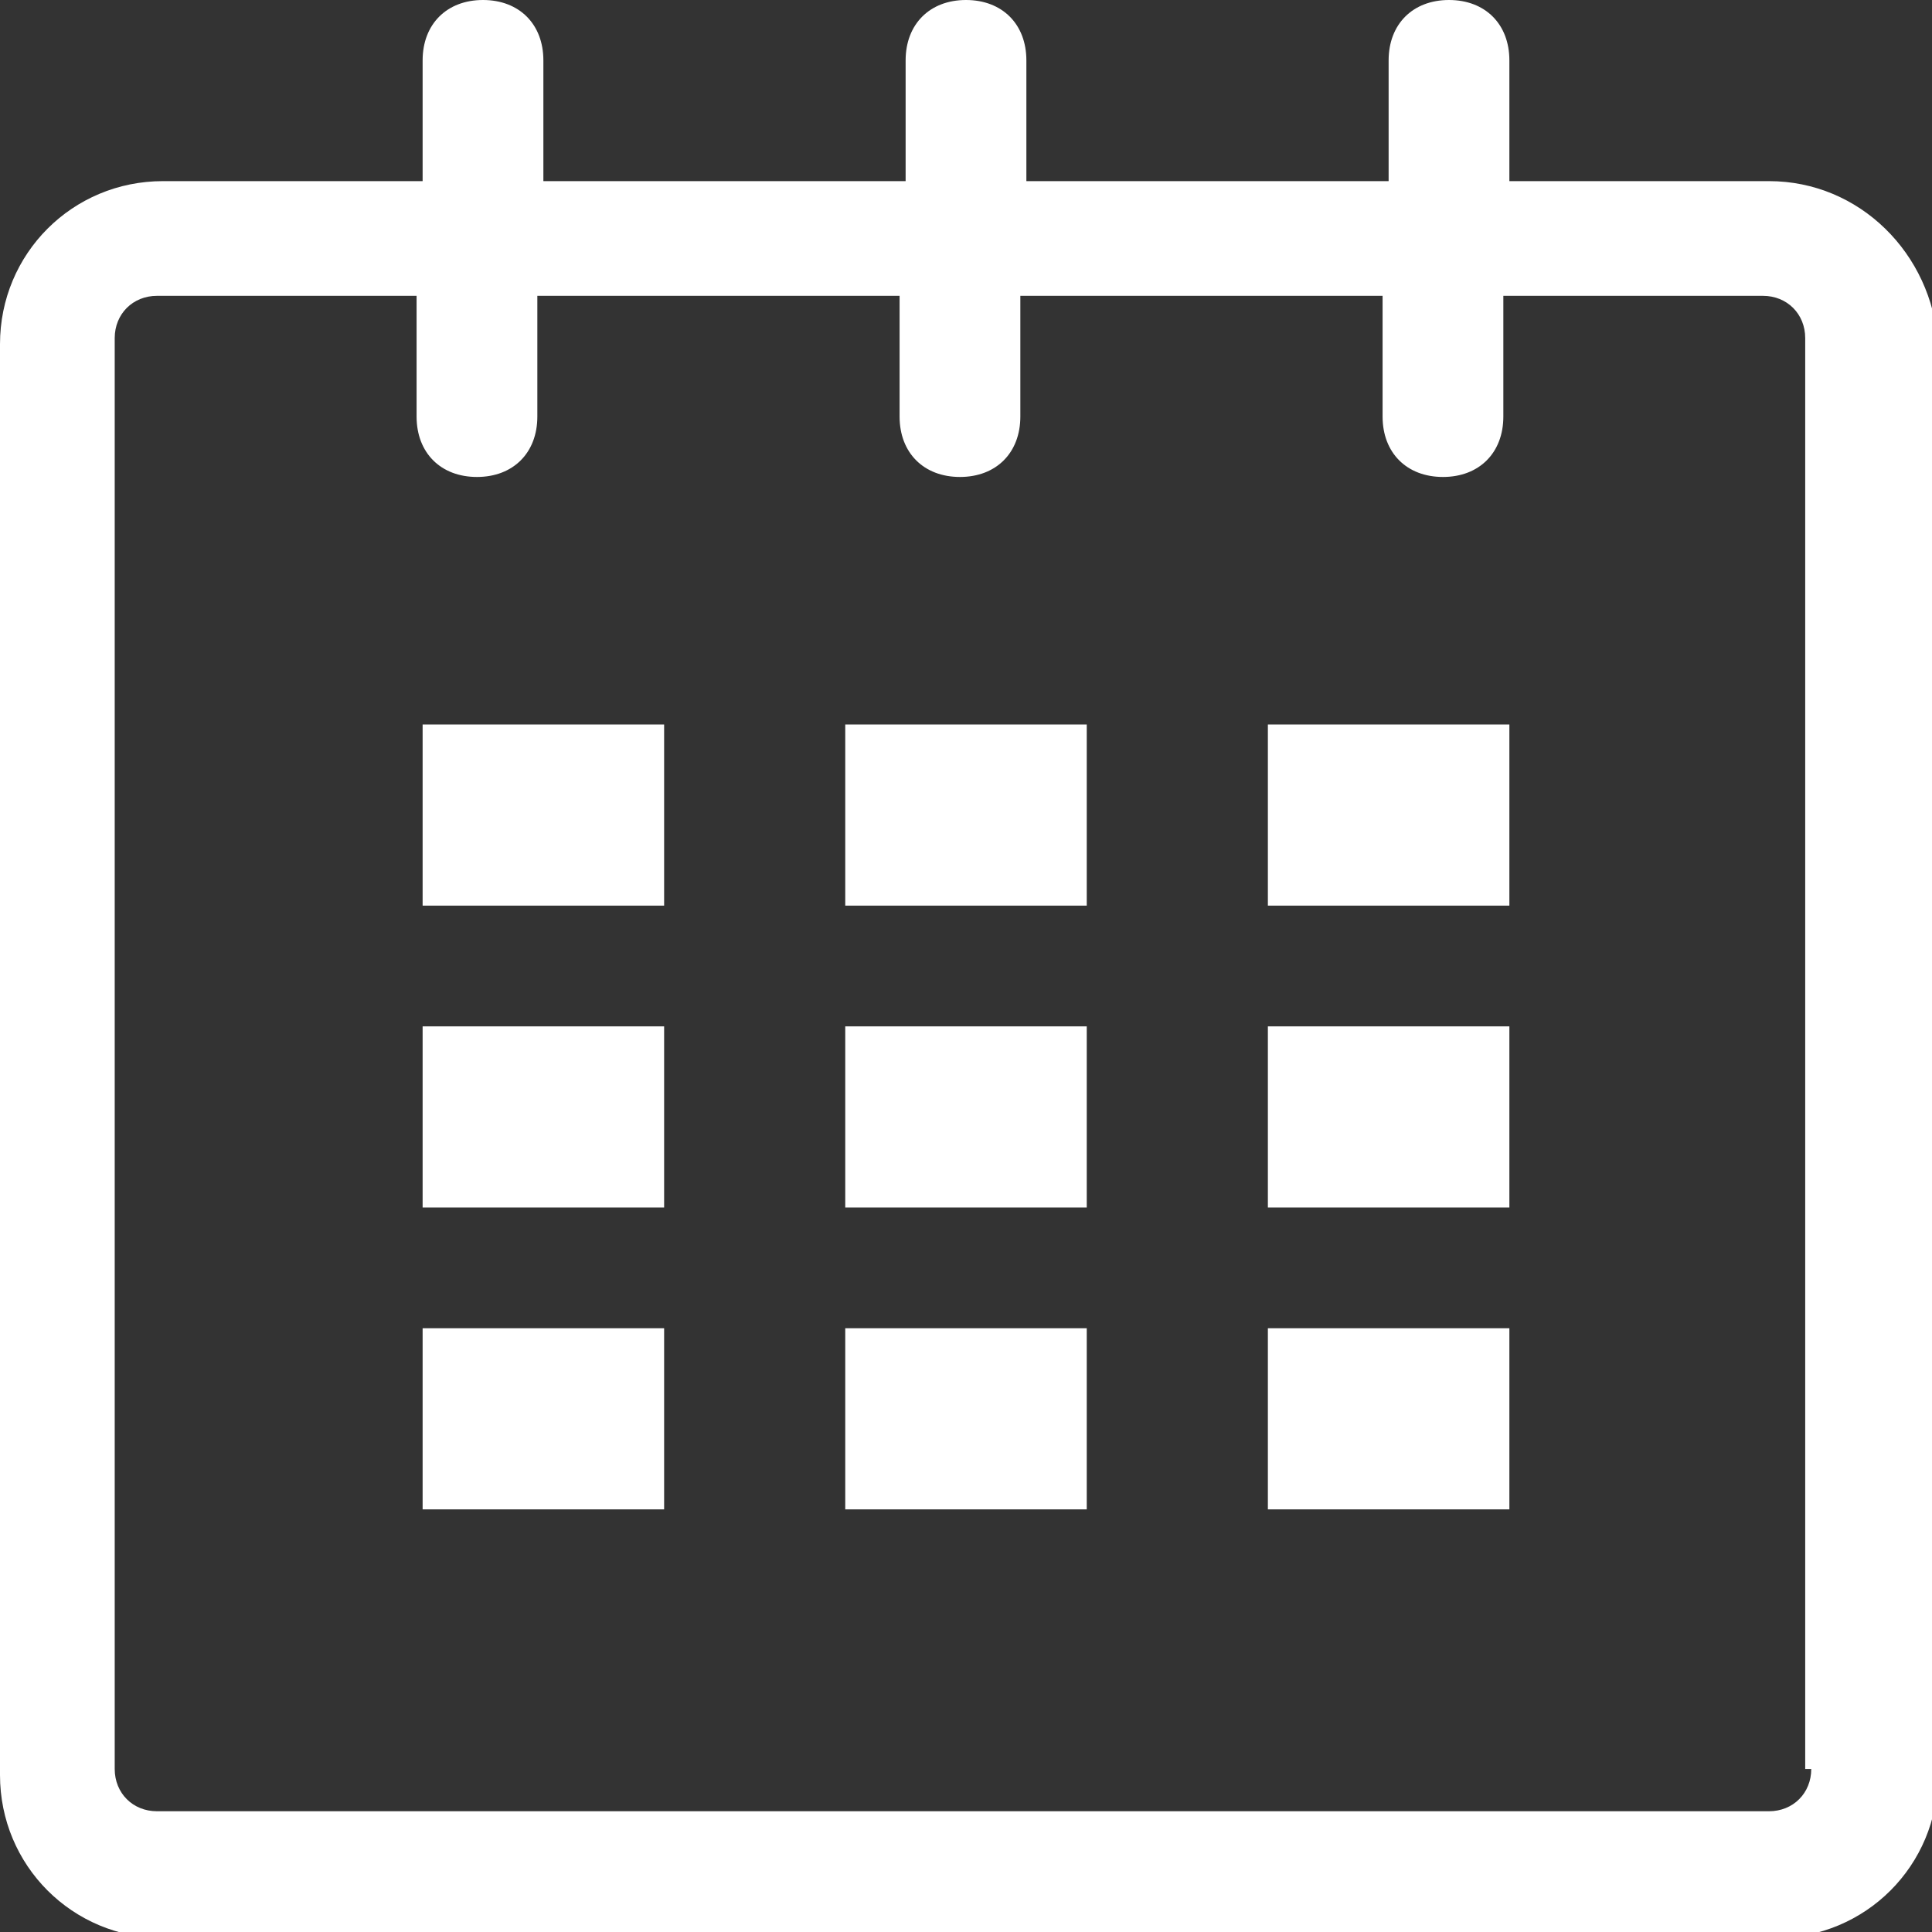 <?xml version="1.0" encoding="utf-8"?>
<!-- Generator: Adobe Illustrator 19.0.0, SVG Export Plug-In . SVG Version: 6.00 Build 0)  -->
<svg version="1.1" id="Layer_1" xmlns="http://www.w3.org/2000/svg" xmlns:xlink="http://www.w3.org/1999/xlink" x="0px" y="0px"
	 viewBox="-463 265 32 32" style="enable-background:new -463 265 32 32;" xml:space="preserve">
<rect x="-463" y="265" width="32" height="32" fill="#333333" stroke="none"/>
<style type="text/css">
	.st0{fill:#FFFFFF;}
</style>
<g id="calendar_1_">
	<path class="st0" d="M-433.7,268h-4.3v-2c0-0.6-0.4-1-1-1s-1,0.4-1,1v2h-6v-2c0-0.6-0.4-1-1-1s-1,0.4-1,1v2h-6v-2c0-0.6-0.4-1-1-1
		s-1,0.4-1,1v2h-4.3c-1.5,0-2.7,1.2-2.7,2.7v23.7c0,1.5,1.2,2.7,2.7,2.7h26.7c1.5,0,2.7-1.2,2.7-2.7v-23.7
		C-431,269.2-432.2,268-433.7,268z M-433,294.3c0,0.4-0.3,0.7-0.7,0.7h-26.7c-0.4,0-0.7-0.3-0.7-0.7v-23.7c0-0.4,0.3-0.7,0.7-0.7
		h4.3v2c0,0.6,0.4,1,1,1s1-0.4,1-1v-2h6v2c0,0.6,0.4,1,1,1s1-0.4,1-1v-2h6v2c0,0.6,0.4,1,1,1s1-0.4,1-1v-2h4.3
		c0.4,0,0.7,0.3,0.7,0.7V294.3z"/>
	<rect x="-456" y="277" class="st0" width="4" height="3"/>
	<rect x="-456" y="282" class="st0" width="4" height="3"/>
	<rect x="-456" y="287" class="st0" width="4" height="3"/>
	<rect x="-449" y="287" class="st0" width="4" height="3"/>
	<rect x="-449" y="282" class="st0" width="4" height="3"/>
	<rect x="-449" y="277" class="st0" width="4" height="3"/>
	<rect x="-442" y="287" class="st0" width="4" height="3"/>
	<rect x="-442" y="282" class="st0" width="4" height="3"/>
	<rect x="-442" y="277" class="st0" width="4" height="3"/>
</g>
</svg>
